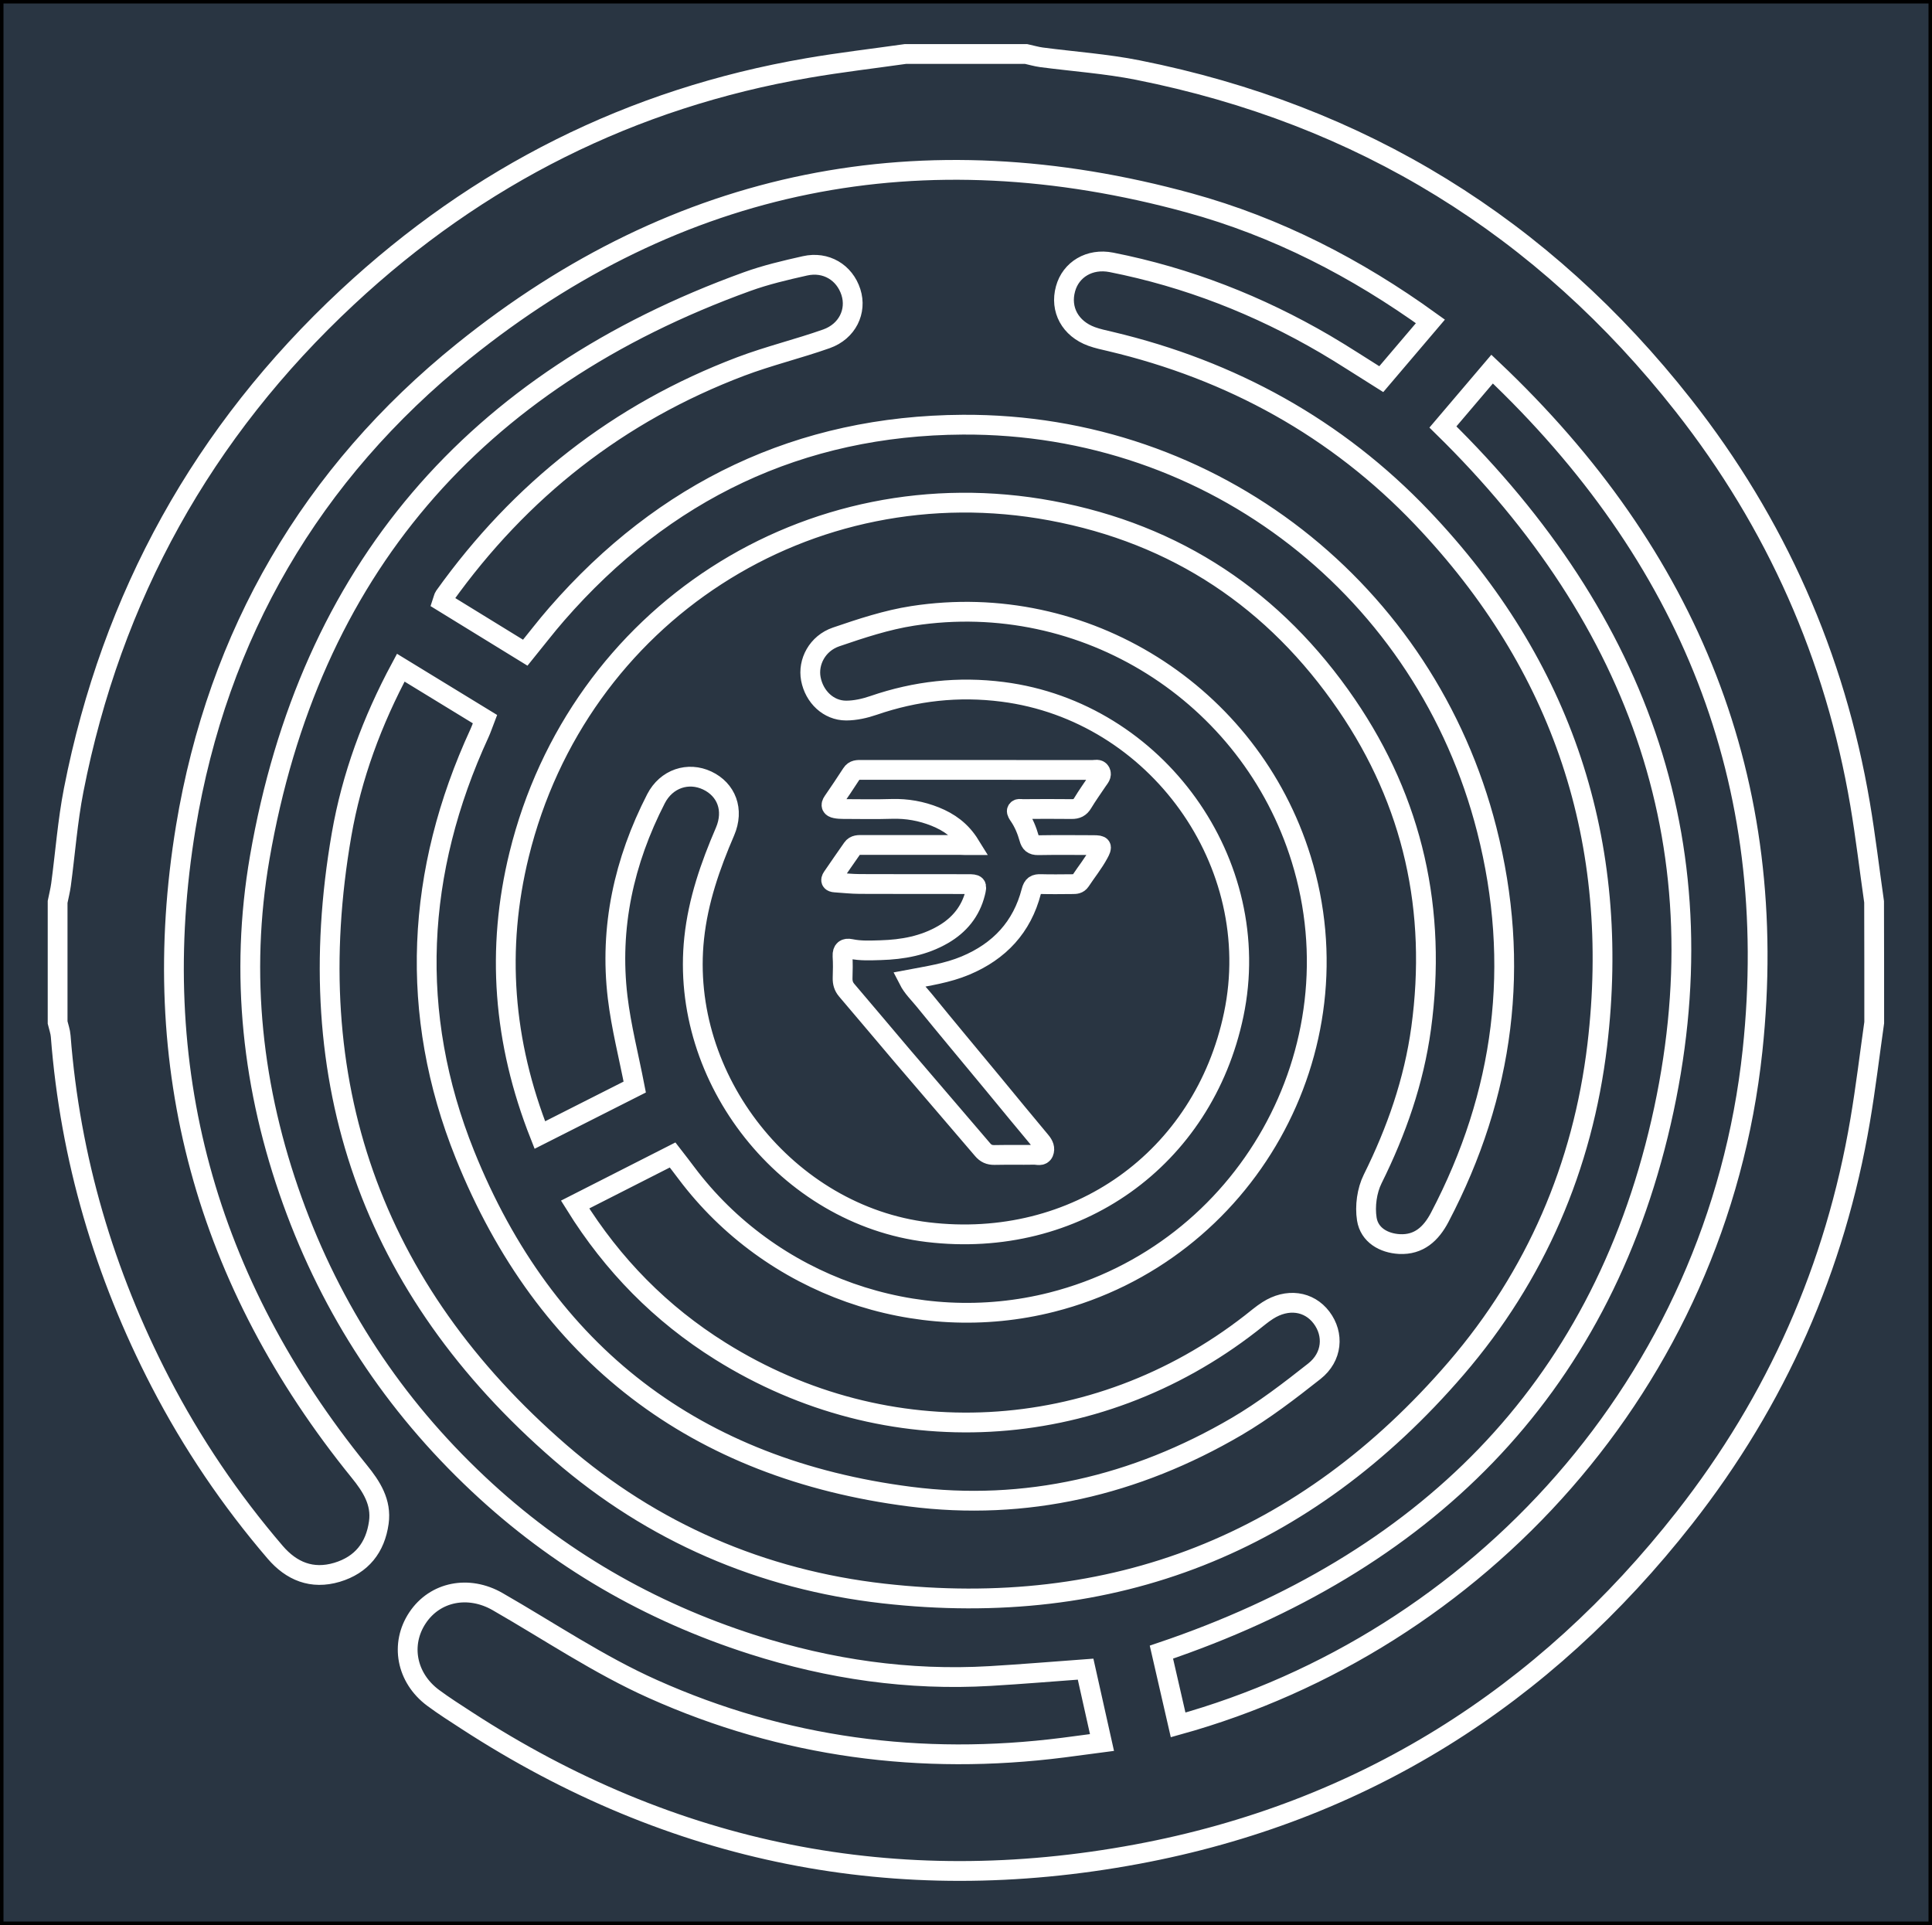 <?xml version="1.0" encoding="utf-8"?>
<!-- Generator: Adobe Illustrator 16.0.0, SVG Export Plug-In . SVG Version: 6.00 Build 0)  -->
<!DOCTYPE svg PUBLIC "-//W3C//DTD SVG 1.1//EN" "http://www.w3.org/Graphics/SVG/1.1/DTD/svg11.dtd">
<svg version="1.1" id="Layer_1" xmlns="http://www.w3.org/2000/svg" xmlns:xlink="http://www.w3.org/1999/xlink" x="0px" y="0px"
	 width="48.818px" height="48.643px" viewBox="0 0 48.818 48.643" enable-background="new 0 0 48.818 48.643" xml:space="preserve">
<rect x="0" y="0" width="48.818" height="48.643" fill="#808080" stroke="none"/>
<rect fill-rule="evenodd" clip-rule="evenodd" fill="#293542" stroke="#000000" stroke-width="0.176" stroke-miterlimit="10" width="48.818" height="48.643"/>
<g>
	<g>
		<path fill-rule="evenodd" clip-rule="evenodd" fill="none" stroke="#FFFFFF" stroke-width="0.5" stroke-miterlimit="10" d="
			M47.358,25.839c-0.117,0.823-0.215,1.651-0.355,2.472c-0.629,3.721-2.113,7.073-4.438,10.039
			c-3.557,4.537-8.158,7.444-13.832,8.502c-6.071,1.132-11.741,0.002-16.938-3.376c-0.289-0.188-0.578-0.371-0.854-0.576
			c-0.676-0.505-0.834-1.358-0.389-2.023c0.443-0.662,1.289-0.826,2.02-0.407c1.305,0.749,2.563,1.601,3.93,2.211
			c3.299,1.476,6.773,1.936,10.364,1.479c0.309-0.04,0.617-0.081,0.979-0.129c-0.143-0.638-0.277-1.239-0.414-1.854
			c-0.82,0.06-1.617,0.127-2.416,0.174c-2.05,0.12-4.052-0.171-5.999-0.794c-2.609-0.835-4.928-2.176-6.93-4.059
			c-2.139-2.009-3.703-4.39-4.697-7.15c-1.016-2.823-1.336-5.725-0.826-8.678c1.254-7.244,5.422-12.06,12.311-14.553
			c0.475-0.172,0.971-0.288,1.465-0.399c0.531-0.12,1.002,0.165,1.162,0.664c0.154,0.481-0.09,0.992-0.617,1.179
			c-0.715,0.253-1.457,0.431-2.166,0.699c-3.088,1.171-5.574,3.126-7.492,5.811c-0.016,0.022-0.02,0.054-0.047,0.135
			c0.682,0.419,1.375,0.844,2.094,1.287c0.273-0.335,0.523-0.665,0.795-0.976c2.711-3.114,6.145-4.762,10.259-4.786
			c6.346-0.036,11.707,4.217,13.24,10.229c0.869,3.409,0.447,6.684-1.188,9.801c-0.219,0.417-0.527,0.699-1.016,0.675
			c-0.402-0.022-0.762-0.23-0.826-0.633c-0.051-0.325,0.002-0.718,0.148-1.012c0.602-1.213,1.041-2.468,1.225-3.812
			c0.404-2.964-0.199-5.709-1.885-8.174c-1.807-2.644-4.301-4.312-7.465-4.901c-6.124-1.14-11.952,2.627-13.442,8.69
			c-0.586,2.384-0.408,4.729,0.523,7.087c0.826-0.418,1.627-0.823,2.398-1.213c-0.152-0.783-0.342-1.518-0.432-2.266
			c-0.211-1.77,0.16-3.442,0.969-5.019c0.264-0.511,0.814-0.687,1.295-0.46c0.482,0.228,0.686,0.738,0.449,1.29
			c-0.373,0.866-0.678,1.742-0.779,2.69c-0.379,3.56,2.348,7.005,5.901,7.432c3.738,0.449,6.967-1.846,7.732-5.499
			c0.803-3.824-1.951-7.656-5.838-8.154c-1.121-0.144-2.198-0.023-3.261,0.342c-0.221,0.076-0.463,0.131-0.695,0.131
			c-0.445-0.001-0.805-0.347-0.891-0.801c-0.08-0.427,0.164-0.898,0.639-1.06c0.633-0.216,1.277-0.43,1.936-0.532
			c4.337-0.671,8.522,1.961,9.815,6.144c1.49,4.82-1.395,9.95-6.297,11.197c-3.435,0.874-7.106-0.424-9.237-3.262
			c-0.105-0.143-0.215-0.281-0.35-0.456c-0.822,0.418-1.629,0.828-2.463,1.252c0.953,1.532,2.168,2.764,3.67,3.703
			c4.221,2.642,9.468,2.362,13.403-0.701c0.141-0.109,0.277-0.228,0.428-0.324c0.494-0.317,1.041-0.242,1.359,0.178
			c0.32,0.423,0.277,0.995-0.18,1.356c-0.631,0.498-1.275,0.993-1.967,1.398c-2.551,1.493-5.33,2.146-8.253,1.77
			c-5.395-0.693-9.215-3.591-11.246-8.647c-1.43-3.562-1.24-7.146,0.369-10.642c0.049-0.106,0.086-0.219,0.139-0.357
			c-0.711-0.435-1.406-0.86-2.127-1.3c-0.725,1.35-1.24,2.745-1.496,4.217c-1.082,6.234,0.744,11.476,5.525,15.617
			c2.33,2.018,5.094,3.212,8.164,3.56c5.813,0.658,10.665-1.264,14.474-5.69c2.01-2.338,3.199-5.095,3.566-8.164
			c0.609-5.123-0.869-9.594-4.426-13.328c-2.16-2.268-4.82-3.73-7.875-4.454c-0.16-0.038-0.322-0.071-0.475-0.127
			c-0.541-0.196-0.805-0.683-0.66-1.204c0.133-0.488,0.609-0.777,1.158-0.669c1.918,0.379,3.717,1.083,5.402,2.068
			c0.463,0.271,0.91,0.567,1.418,0.884c0.406-0.477,0.816-0.959,1.242-1.46c-1.877-1.354-3.885-2.387-6.09-2.993
			c-6.743-1.851-12.903-0.639-18.347,3.746c-3.84,3.094-6.207,7.153-7.012,12.025c-1,6.064,0.51,11.502,4.381,16.279
			c0.311,0.382,0.568,0.782,0.496,1.295c-0.088,0.63-0.432,1.07-1.057,1.257c-0.633,0.188-1.15-0.027-1.561-0.506
			c-1.131-1.319-2.1-2.751-2.9-4.295c-1.422-2.748-2.281-5.656-2.52-8.746c-0.008-0.117-0.051-0.23-0.078-0.345
			c0-1.017,0-2.033,0-3.049c0.029-0.145,0.066-0.288,0.086-0.435c0.107-0.796,0.166-1.603,0.32-2.391
			c0.959-4.893,3.266-9.053,6.914-12.452c3.301-3.077,7.178-5.027,11.635-5.793c0.818-0.141,1.646-0.237,2.469-0.354
			c1.017,0,2.032,0,3.048,0c0.131,0.028,0.258,0.067,0.387,0.084c0.813,0.107,1.635,0.163,2.438,0.323
			c5.639,1.123,10.238,3.962,13.787,8.478c2.336,2.973,3.828,6.335,4.461,10.067c0.139,0.82,0.236,1.648,0.354,2.472
			C47.358,23.806,47.358,24.822,47.358,25.839z M36.46,10.789c4.996,4.897,7.082,10.731,5.512,17.567
			c-1.57,6.837-6.018,11.158-12.625,13.391c0.141,0.608,0.281,1.223,0.422,1.839c7.537-2.093,13.617-8.618,14.514-17.04
			c0.723-6.806-1.6-12.51-6.58-17.219C37.253,9.856,36.858,10.321,36.46,10.789z"/>
	</g>
	<g>
		<path fill-rule="evenodd" clip-rule="evenodd" fill="none" stroke="#FFFFFF" stroke-width="0.5" stroke-miterlimit="10" d="
			M24.511,21.355c-0.23-0.372-0.529-0.579-0.881-0.721c-0.351-0.14-0.712-0.205-1.093-0.194c-0.41,0.013-0.822,0.004-1.234,0.003
			c-0.063-0.001-0.127-0.003-0.188-0.016c-0.105-0.021-0.137-0.075-0.07-0.172c0.16-0.234,0.32-0.469,0.473-0.707
			c0.064-0.101,0.154-0.094,0.25-0.094c1.305,0.001,2.608,0.001,3.913,0.001c0.639,0,1.279-0.001,1.918,0.001
			c0.072,0.001,0.166-0.035,0.207,0.048c0.043,0.086-0.027,0.153-0.072,0.221c-0.127,0.189-0.26,0.375-0.377,0.569
			c-0.066,0.112-0.15,0.152-0.279,0.15c-0.41-0.005-0.822-0.003-1.234,0c-0.053,0-0.129-0.025-0.15,0.04
			c-0.01,0.035,0.029,0.092,0.057,0.132c0.119,0.175,0.197,0.367,0.254,0.568c0.033,0.121,0.088,0.175,0.223,0.173
			c0.469-0.008,0.938-0.004,1.406-0.002c0.213,0.001,0.227,0.03,0.127,0.214c-0.133,0.246-0.309,0.462-0.461,0.693
			c-0.053,0.078-0.123,0.079-0.199,0.079c-0.266,0.001-0.531,0.007-0.797-0.001c-0.141-0.005-0.205,0.027-0.244,0.182
			c-0.234,0.905-0.805,1.516-1.666,1.877c-0.459,0.192-0.943,0.262-1.44,0.356c0.105,0.206,0.264,0.354,0.396,0.517
			c0.569,0.699,1.147,1.391,1.722,2.085c0.408,0.495,0.816,0.993,1.229,1.486c0.072,0.087,0.111,0.178,0.07,0.277
			c-0.045,0.105-0.156,0.059-0.238,0.06c-0.336,0.006-0.672-0.002-1.006,0.005c-0.127,0.002-0.217-0.039-0.297-0.133
			c-0.68-0.796-1.363-1.589-2.042-2.385c-0.465-0.547-0.926-1.099-1.393-1.645c-0.08-0.094-0.107-0.192-0.104-0.311
			c0.006-0.184,0.01-0.368-0.002-0.552c-0.008-0.161,0.072-0.209,0.207-0.181c0.252,0.053,0.504,0.039,0.756,0.032
			c0.555-0.016,1.092-0.113,1.579-0.396c0.41-0.238,0.693-0.581,0.811-1.048c0.053-0.209,0.039-0.226-0.184-0.226
			c-0.91-0.002-1.823,0.002-2.733-0.003c-0.209-0.001-0.416-0.024-0.623-0.038c-0.096-0.006-0.131-0.046-0.072-0.133
			c0.168-0.245,0.336-0.489,0.506-0.731c0.063-0.092,0.162-0.084,0.258-0.084c0.822,0.001,1.646,0,2.47,0
			C24.329,21.355,24.397,21.355,24.511,21.355z"/>
	</g>
</g>
</svg>

